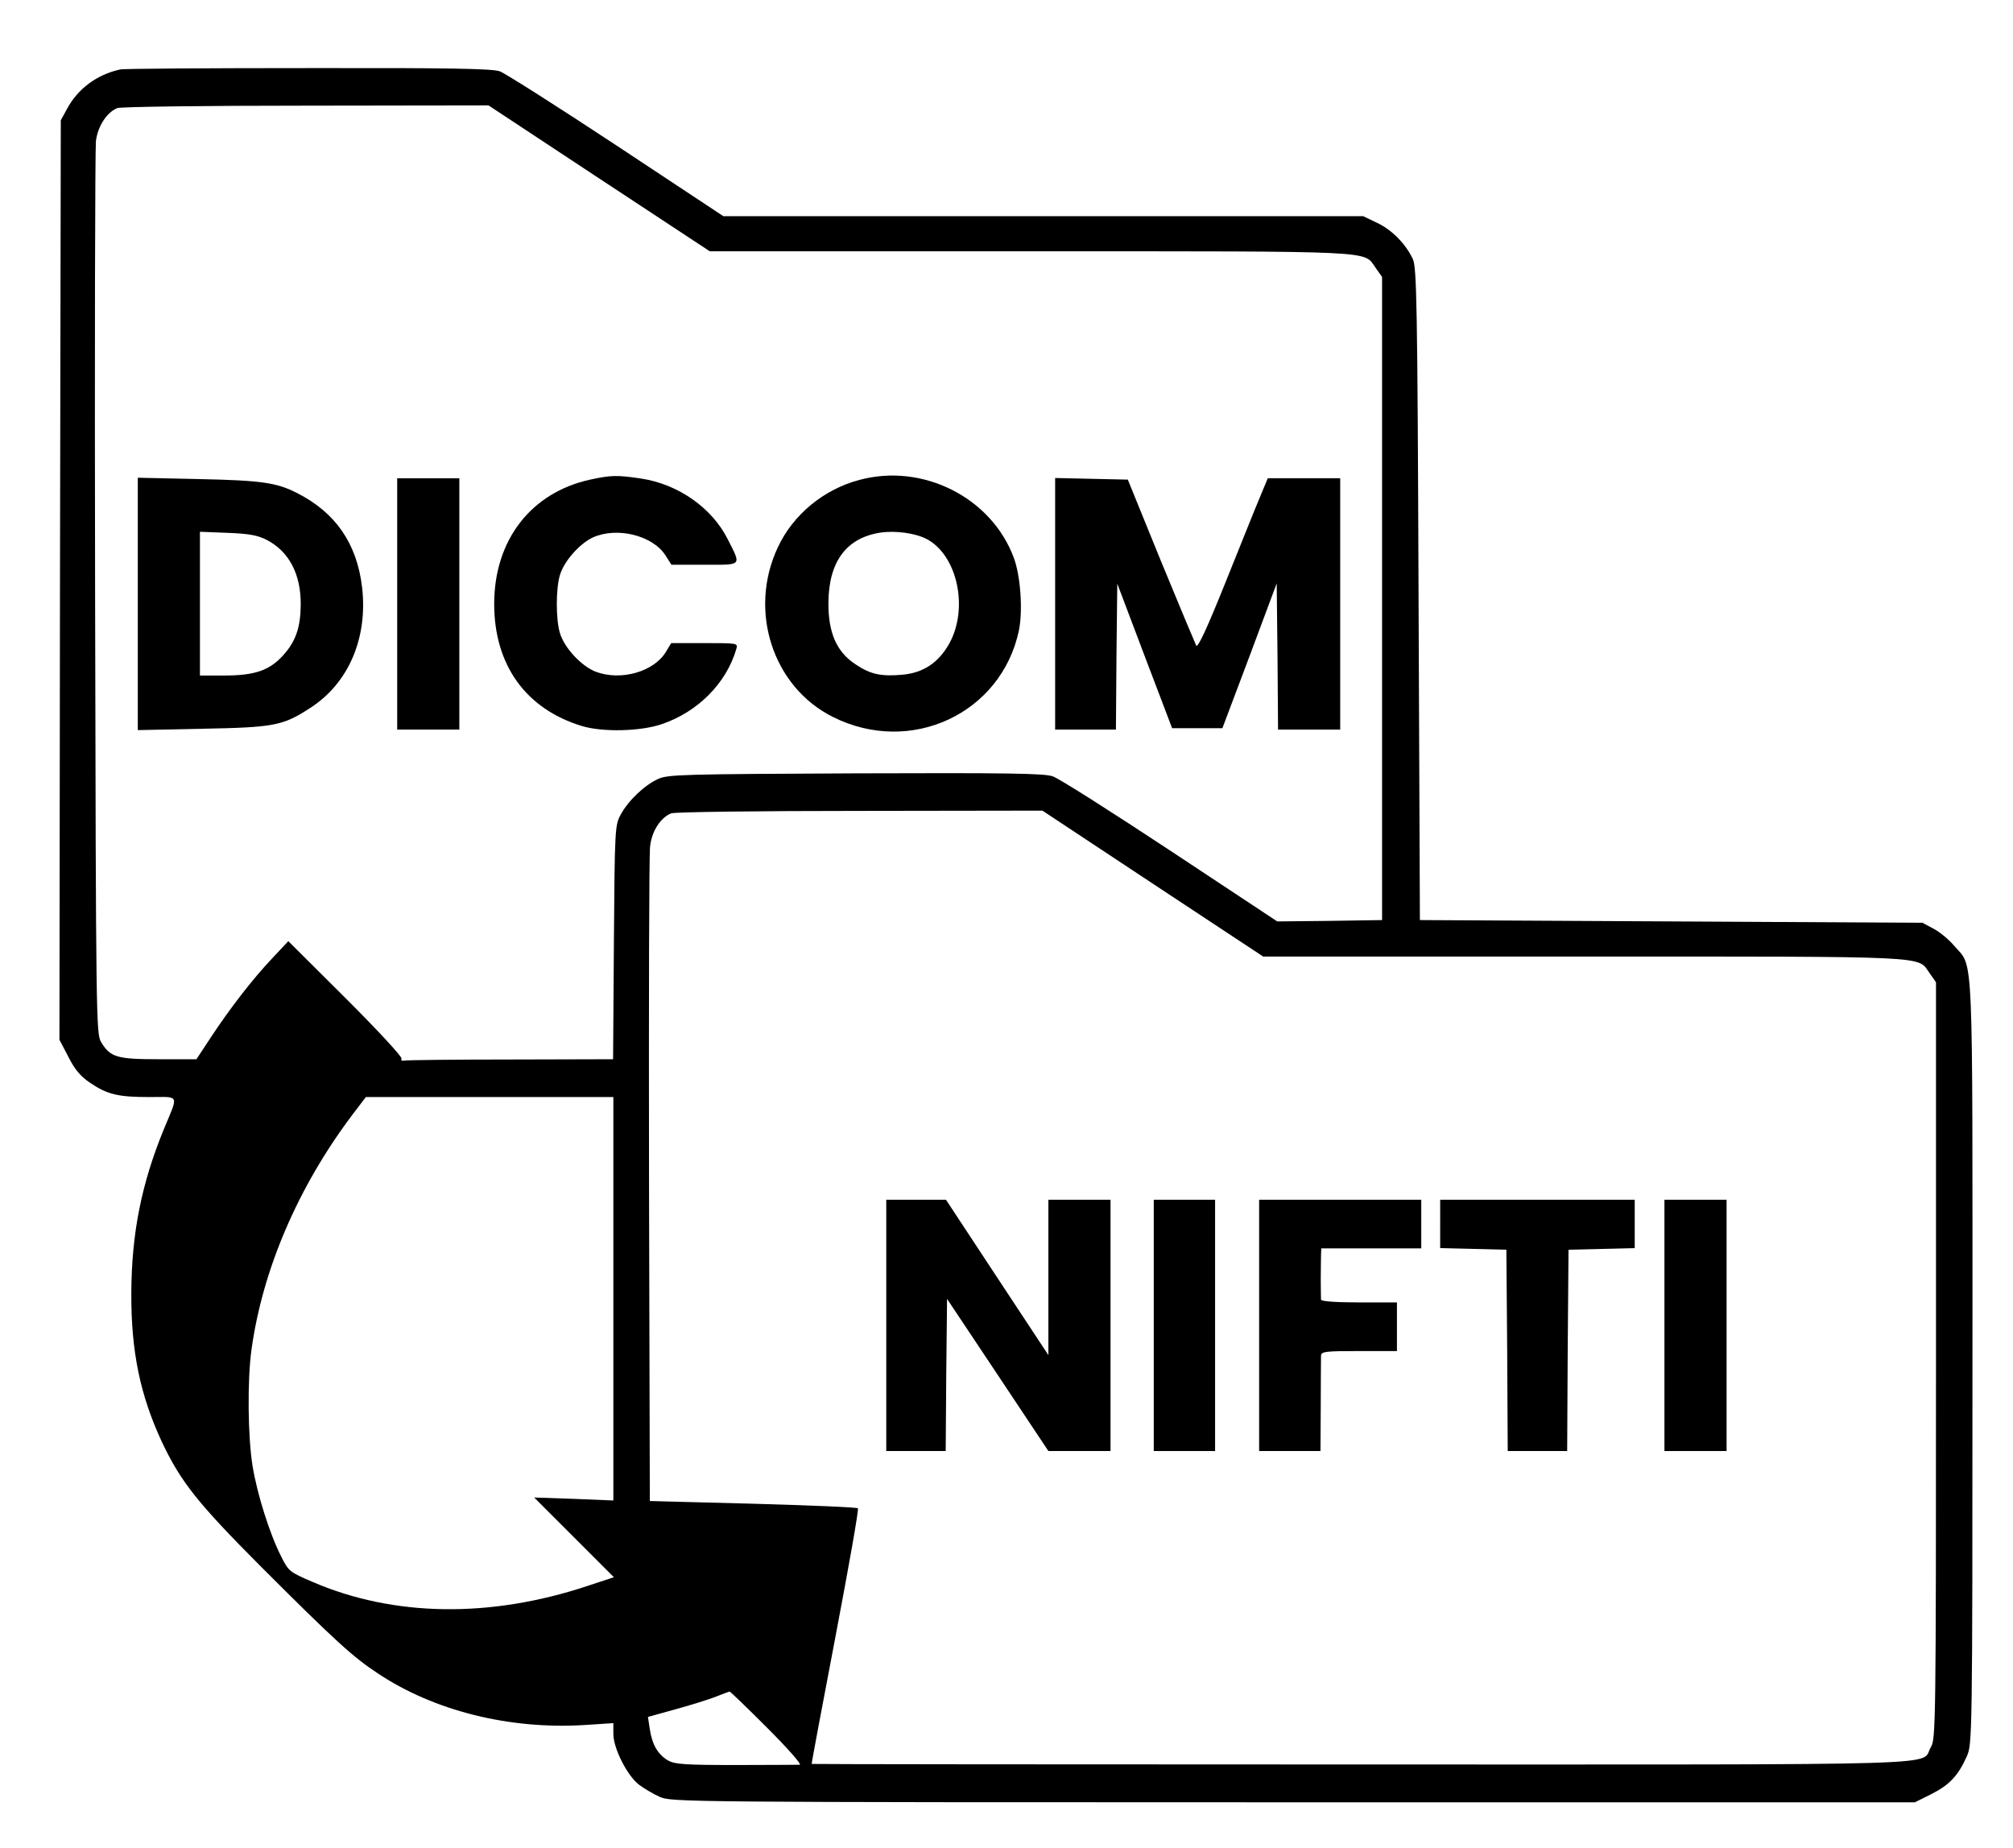 <?xml version="1.0" standalone="no"?>
<!DOCTYPE svg PUBLIC "-//W3C//DTD SVG 20010904//EN"
 "http://www.w3.org/TR/2001/REC-SVG-20010904/DTD/svg10.dtd">
<svg version="1.0" xmlns="http://www.w3.org/2000/svg"
 width="745pt" height="684pt" viewBox="0 0 745 684"
 preserveAspectRatio="xMidYMid meet">

<g transform="translate(0,684) scale(0.1,-0.1)"
fill="#000000" stroke="none">
<path d="M445 6583 c-87 -19 -158 -72 -198 -148 l-22 -40 -3 -1701 -2 -1702
33 -63 c24 -48 45 -72 80 -96 65 -44 104 -53 221 -53 113 0 107 13 52 -120
-82 -200 -119 -383 -120 -605 -1 -217 33 -379 113 -551 70 -148 132 -226 365
-460 279 -279 343 -337 436 -398 208 -138 486 -207 763 -190 l107 7 0 -40 c0
-53 51 -154 95 -188 19 -14 54 -35 77 -45 42 -19 92 -20 2344 -20 l2301 0 62
31 c65 33 98 67 130 139 20 45 21 60 21 1456 0 1565 5 1460 -67 1543 -19 23
-54 52 -77 64 l-41 22 -930 5 -930 5 -5 1205 c-4 1084 -7 1209 -21 1241 -26
56 -79 110 -134 135 l-50 24 -1184 0 -1184 0 -396 262 c-218 144 -412 267
-431 274 -27 10 -185 13 -710 12 -371 0 -684 -2 -695 -5z m1772 -403 l410
-270 1187 0 c1304 0 1231 3 1277 -61 l24 -34 0 -1190 0 -1190 -194 -3 -194 -2
-396 262 c-218 144 -413 268 -435 275 -31 11 -168 13 -730 11 -640 -3 -694 -4
-731 -21 -50 -23 -110 -80 -138 -132 -21 -39 -22 -51 -25 -472 l-3 -433 -377
-1 c-207 0 -385 -2 -395 -4 -10 -2 -14 1 -11 7 4 6 -89 106 -206 223 l-213
212 -59 -63 c-74 -78 -157 -186 -227 -292 l-54 -82 -139 0 c-155 0 -180 7
-214 64 -18 30 -19 84 -22 1656 -2 894 0 1649 3 1678 7 55 40 106 79 122 12 5
325 9 697 9 l677 1 409 -270z m2049 -2610 l409 -270 1188 0 c1305 0 1232 3
1278 -61 l24 -34 0 -1400 c0 -1354 -1 -1401 -19 -1431 -42 -70 146 -64 -2107
-64 -1117 0 -2033 1 -2035 2 -1 2 39 214 88 471 49 258 87 471 83 475 -3 4
-178 11 -388 17 l-382 10 -3 1185 c-1 652 0 1209 4 1238 6 55 38 106 78 122
12 5 325 9 697 9 l677 1 408 -270z m-1996 -1536 l0 -747 -146 6 -147 5 147
-147 148 -148 -97 -32 c-361 -120 -718 -115 -1019 15 -84 36 -88 39 -115 93
-43 84 -89 231 -106 334 -18 108 -20 323 -4 434 41 295 172 600 372 866 l51
67 458 0 458 0 0 -746z m570 -1589 c74 -74 128 -135 120 -136 -8 0 -115 -1
-237 -1 -192 0 -226 3 -251 17 -38 23 -58 58 -67 115 l-7 46 101 28 c55 15
122 36 148 46 27 11 50 19 53 20 3 0 66 -61 140 -135z"/>
<path d="M2184 5065 c-219 -48 -355 -224 -355 -460 0 -226 117 -389 325 -452
76 -23 216 -20 295 7 133 45 239 151 276 278 6 22 6 22 -117 22 l-124 0 -18
-30 c-44 -76 -168 -111 -261 -76 -54 21 -117 89 -133 144 -15 50 -15 163 0
213 15 52 73 117 122 140 89 40 220 8 268 -65 l23 -36 123 0 c141 0 136 -6 85
95 -58 115 -182 203 -320 224 -88 13 -111 13 -189 -4z"/>
<path d="M3181 5064 c-133 -35 -246 -129 -302 -249 -111 -235 -19 -517 203
-628 288 -145 624 12 689 320 15 74 6 202 -19 269 -83 223 -337 351 -571 288z
m247 -218 c115 -59 158 -257 85 -388 -40 -71 -96 -108 -173 -115 -78 -7 -118
1 -173 38 -71 46 -102 118 -101 229 1 152 67 240 193 259 55 8 128 -2 169 -23z"/>
<path d="M510 4605 l0 -467 238 5 c266 5 299 11 400 77 142 91 214 259 192
447 -19 161 -98 276 -240 348 -76 39 -131 47 -362 52 l-228 5 0 -467z m477
237 c83 -43 127 -127 126 -241 -1 -83 -18 -133 -63 -184 -52 -58 -105 -77
-222 -77 l-88 0 0 266 0 266 103 -4 c79 -3 111 -9 144 -26z"/>
<path d="M1470 4605 l0 -465 115 0 115 0 0 465 0 465 -115 0 -115 0 0 -465z"/>
<path d="M3905 4605 l0 -465 112 0 113 0 2 270 3 270 101 -267 102 -268 93 0
93 0 101 268 100 268 3 -271 2 -270 115 0 115 0 0 465 0 465 -134 0 -134 0
-30 -72 c-17 -40 -74 -183 -128 -317 -68 -169 -101 -240 -107 -230 -4 8 -63
149 -131 314 l-122 300 -135 3 -134 3 0 -466z"/>
<path d="M3280 1935 l0 -465 110 0 110 0 2 281 3 282 188 -282 187 -281 115 0
115 0 0 465 0 465 -115 0 -115 0 0 -287 0 -288 -190 288 -189 287 -111 0 -110
0 0 -465z"/>
<path d="M4270 1935 l0 -465 114 0 113 0 0 465 0 465 -113 0 -114 0 0 -465z"/>
<path d="M4660 1935 l0 -465 113 0 114 0 1 168 c0 92 1 175 1 185 1 15 15 17
141 17 l140 0 0 90 0 90 -140 0 c-86 0 -140 4 -141 10 0 6 -1 39 -1 75 0 36 1
76 1 90 l1 25 185 0 185 0 0 90 0 90 -300 0 -300 0 0 -465z"/>
<path d="M5330 2310 l0 -89 123 -3 122 -3 3 -372 2 -373 110 0 110 0 2 373 3
372 123 3 122 3 0 89 0 90 -360 0 -360 0 0 -90z"/>
<path d="M6160 1935 l0 -465 115 0 115 0 0 465 0 465 -115 0 -115 0 0 -465z"/>
</g>
</svg>

